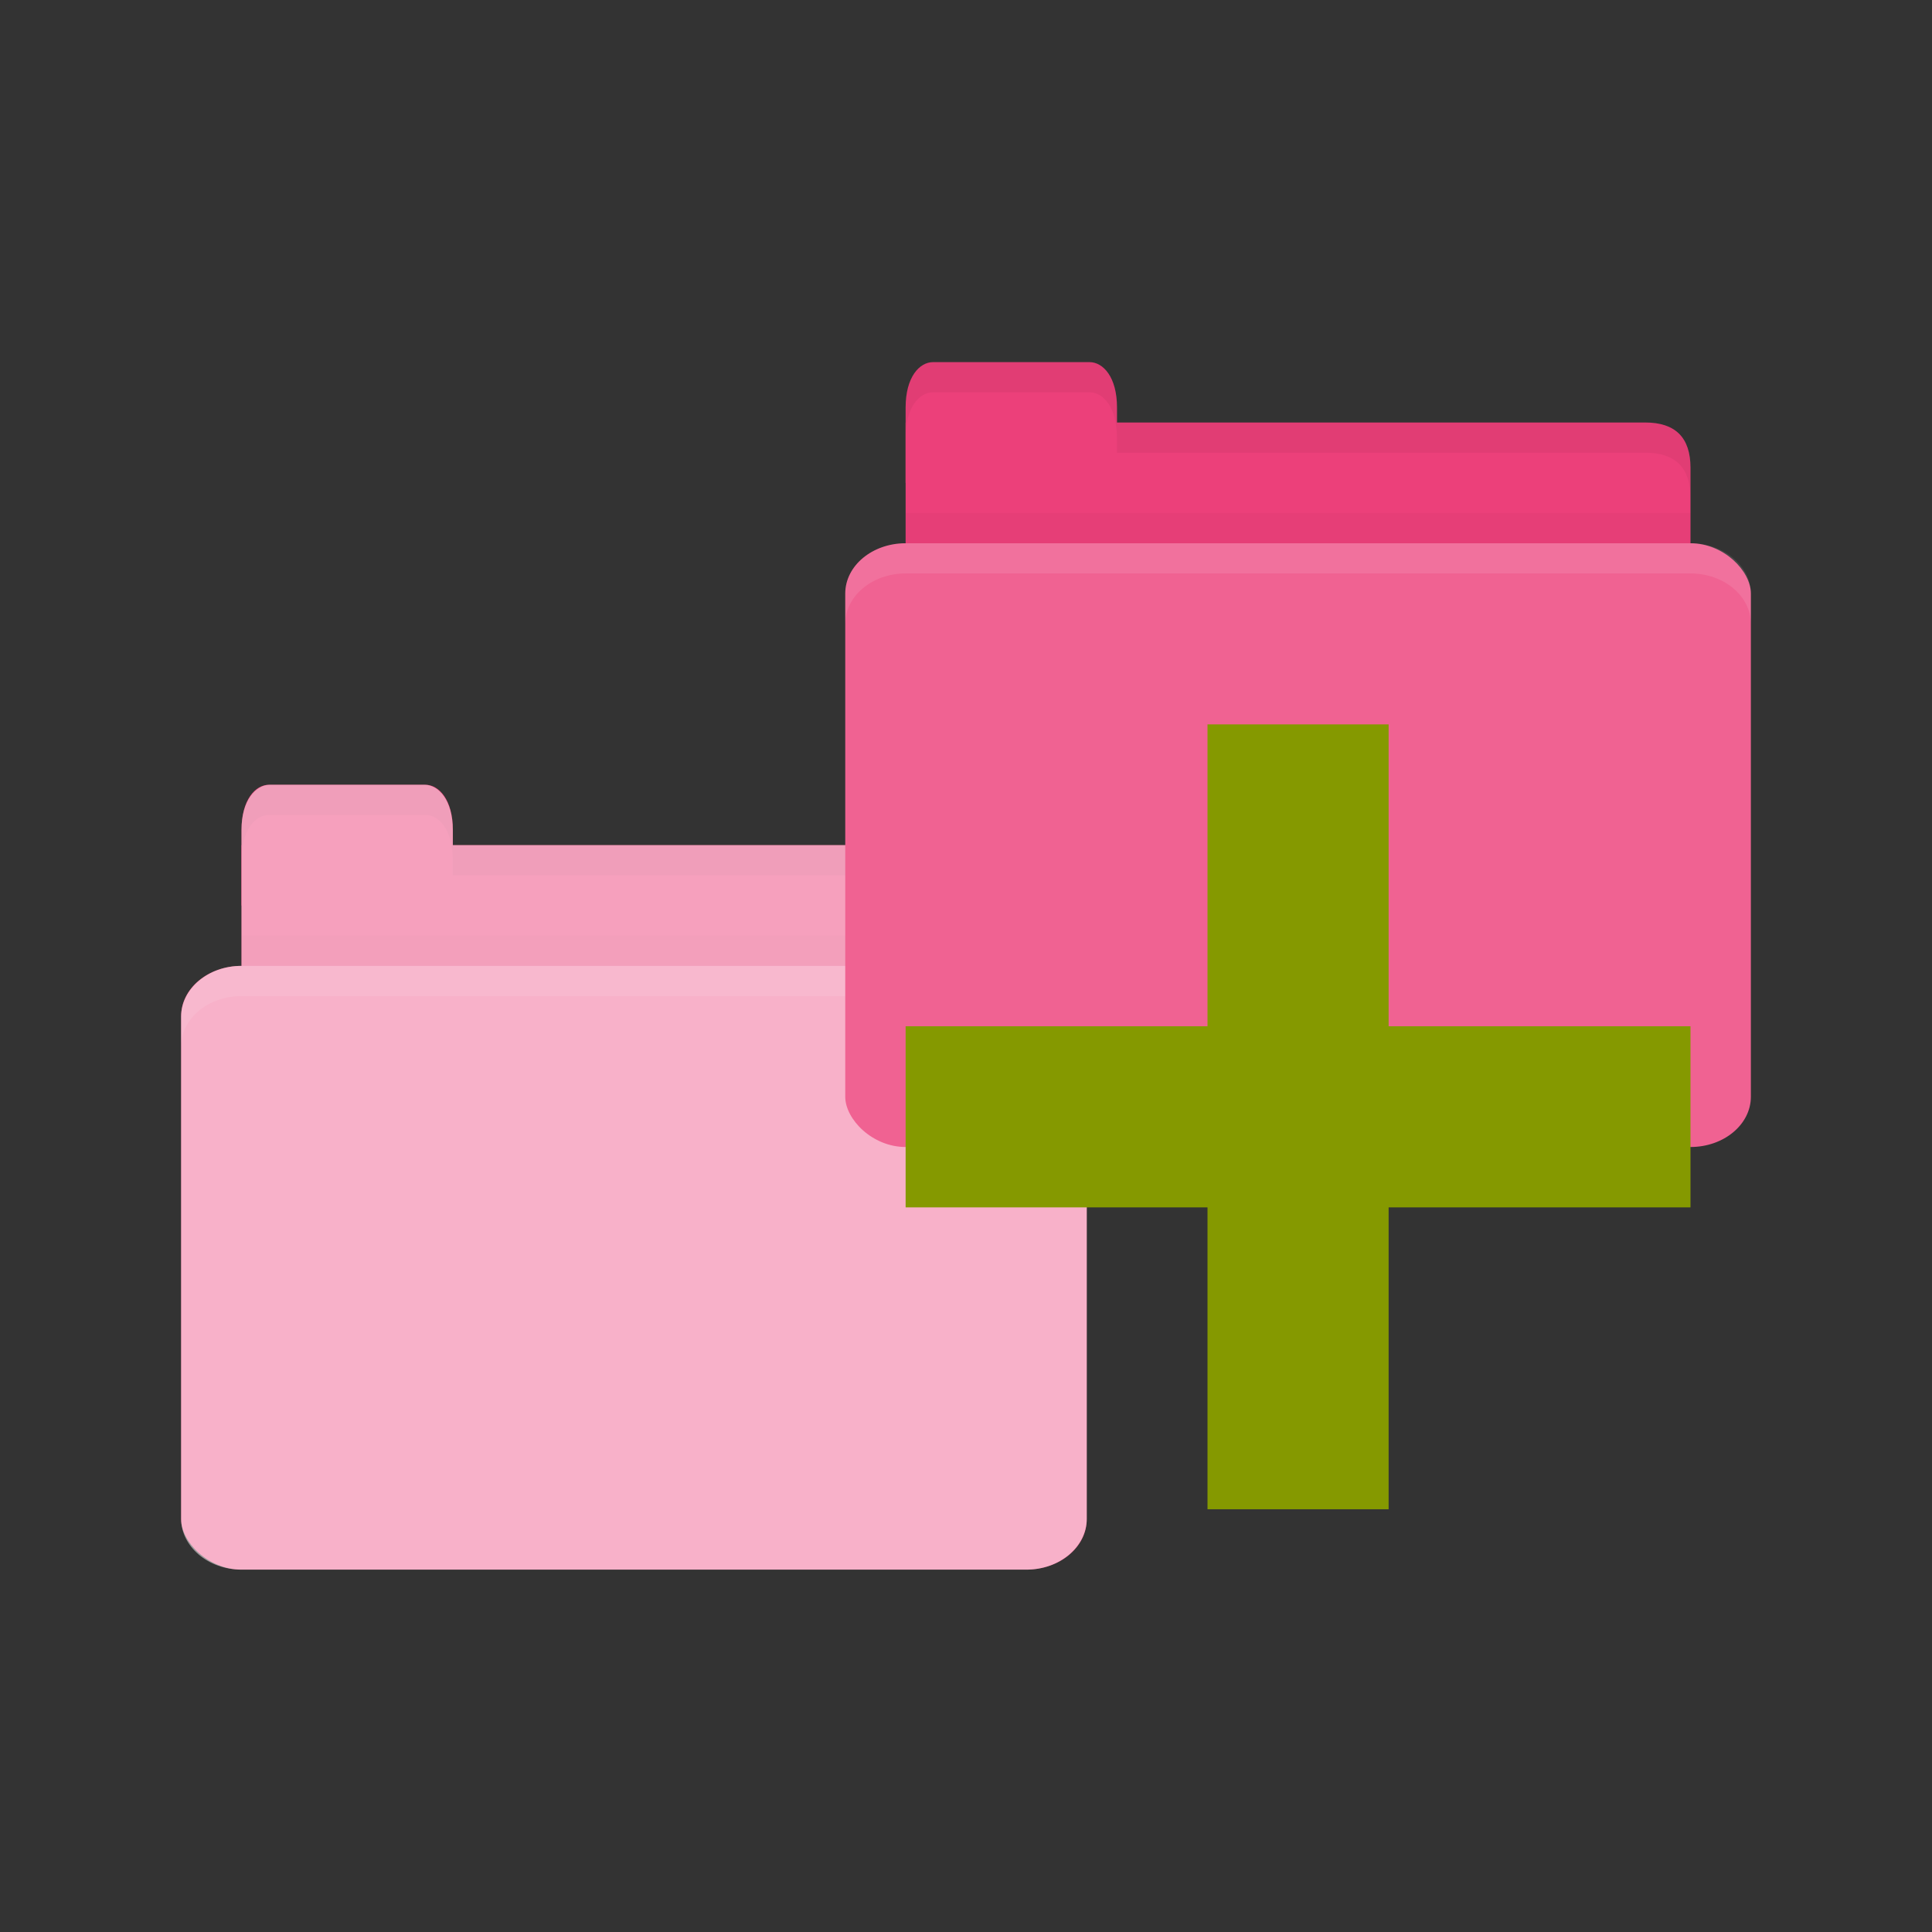<?xml version="1.0" encoding="UTF-8" standalone="no"?>
<svg
   xmlns:dc="http://purl.org/dc/elements/1.1/"
   xmlns:cc="http://creativecommons.org/ns#"
   xmlns:rdf="http://www.w3.org/1999/02/22-rdf-syntax-ns#"
   xmlns:svg="http://www.w3.org/2000/svg"
   xmlns="http://www.w3.org/2000/svg"
   xmlns:sodipodi="http://sodipodi.sourceforge.net/DTD/sodipodi-0.dtd"
   xmlns:inkscape="http://www.inkscape.org/namespaces/inkscape"
   viewBox="0 0 32 32"
   id="svg2"
   version="1.1"
   inkscape:version="0.91 r13725"
   sodipodi:docname="blue-add-folders-to-archive.svg">
  <rect x="0" y="0" width="32" height="32" fill="#333333" stroke="none"/>
  <defs
     id="defs26" />
  <sodipodi:namedview
     pagecolor="#ffffff"
     bordercolor="#666666"
     borderopacity="1"
     objecttolerance="10"
     gridtolerance="10"
     guidetolerance="10"
     inkscape:pageopacity="0"
     inkscape:pageshadow="2"
     inkscape:window-width="1920"
     inkscape:window-height="1056"
     id="namedview24"
     showgrid="false"
     inkscape:zoom="7.375"
     inkscape:cx="16"
     inkscape:cy="16"
     inkscape:window-x="0"
     inkscape:window-y="24"
     inkscape:window-maximized="1"
     inkscape:current-layer="svg2" />
  <path
     d="m 4.5,13.998 11.75,0 c 0.5,0 0.75,0.25 0.75,0.75 l 0,1.749 c 0,0.277 -0.237,0.25 -0.5,0.25 l -12,0 c -0.263,0 -0.5,-0.223 -0.5,-0.5 l 0,-2.249 z"
     style="fill:#ec407a;fill-opacity:1;stroke:none"
     id="path4167"
     inkscape:connector-curvature="0" />
  <path
     d="m 4,15.498 0,1.25 13,0 0,-1.25 z"
     style="opacity:0.03;fill:#000000;fill-opacity:1;stroke:none"
     id="path4169"
     inkscape:connector-curvature="0" />
  <path
     d="m 4,14.998 0,-1.25 c 0,-0.5 0.227,-0.75 0.455,-0.75 l 2.591,0 c 0.227,0 0.455,0.25 0.455,0.75 l 0,1.25 z"
     style="fill:#ec407a;fill-opacity:1;stroke:none"
     id="path4171"
     inkscape:connector-curvature="0" />
  <rect
     width="15"
     height="10"
     x="3"
     y="15.998"
     rx="1"
     ry="0.833"
     style="fill:#f06292;fill-opacity:1;stroke:none"
     id="rect4173" />
  <path
     d="m 4,15.998 c -0.554,0 -1,0.374 -1,0.836 l 0,0.5 c 0,-0.462 0.446,-0.836 1,-0.836 l 13,0 c 0.554,0 1,0.374 1,0.836 l 0,-0.5 c 0,-0.462 -0.446,-0.836 -1,-0.836 l -13,0 z"
     style="opacity:0.1;fill:#ffffff;fill-opacity:1;stroke:none"
     id="path4175"
     inkscape:connector-curvature="0" />
  <path
     d="m 7.5,13.998 0,0.5 0.5,0 8.25,0 c 0.5,0 0.75,0.25 0.75,0.75 l 0,-0.5 c 0,-0.5 -0.25,-0.75 -0.75,-0.75 l -8.25,0 z"
     style="opacity:0.05;fill:#000000;fill-opacity:1;stroke:none"
     id="path4177"
     inkscape:connector-curvature="0" />
  <path
     d="m 4.453,12.998 c -0.227,0 -0.453,0.25 -0.453,0.75 l 0,0.5 c 0,-0.5 0.226,-0.75 0.453,-0.75 l 2.594,0 c 0.227,0 0.453,0.25 0.453,0.75 l 0,-0.5 c 0,-0.5 -0.226,-0.75 -0.453,-0.75 l -2.594,0 z"
     style="opacity:0.05;fill:#000000;fill-opacity:1;stroke:none"
     id="path4179"
     inkscape:connector-curvature="0" />
  <path
     style="opacity:0.5;fill:#ffffff;fill-opacity:1;stroke:none"
     d="M 4.469 12.998 C 4.242 12.998 4 13.248 4 13.748 L 4 13.998 L 4 14.998 L 4 15.998 C 3.446 15.998 3 16.38 3 16.842 L 3 25.154 C 3 25.616 3.446 25.998 4 25.998 L 17 25.998 C 17.554 25.998 18 25.616 18 25.154 L 18 16.842 C 18 16.38 17.554 15.998 17 15.998 L 17 14.748 C 17 14.248 16.75 13.998 16.25 13.998 L 7.5 13.998 L 7.5 13.748 C 7.5 13.248 7.259 12.998 7.031 12.998 L 4.469 12.998 z "
     id="path6" />
  <path
     inkscape:connector-curvature="0"
     id="path8"
     style="fill:#ec407a;fill-opacity:1;stroke:none"
     d="m 15.5,6.998 11.75,0 c 0.5,0 0.75,0.25 0.75,0.75 l 0,1.749 c 0,0.277 -0.237,0.25 -0.5,0.25 l -12,0 c -0.263,0 -0.5,-0.223 -0.5,-0.5 l 0,-2.249 z" />
  <path
     inkscape:connector-curvature="0"
     id="path10"
     style="opacity:0.03;fill:#000000;fill-opacity:1;stroke:none"
     d="m 15,8.498 0,1.25 13,0 0,-1.25 z" />
  <path
     inkscape:connector-curvature="0"
     id="path12"
     style="fill:#ec407a;fill-opacity:1;stroke:none"
     d="m 15,7.998 0,-1.25 c 0,-0.5 0.227,-0.75 0.455,-0.75 l 2.591,0 c 0.227,0 0.455,0.25 0.455,0.75 l 0,1.25 z" />
  <rect
     id="rect14"
     style="fill:#f06292;fill-opacity:1;stroke:none"
     ry="0.833"
     rx="1"
     y="8.998"
     x="14"
     height="10"
     width="15" />
  <path
     inkscape:connector-curvature="0"
     id="path16"
     style="opacity:0.1;fill:#ffffff;fill-opacity:1;stroke:none"
     d="m 15,8.998 c -0.554,0 -1,0.374 -1,0.836 l 0,0.5 c 0,-0.462 0.446,-0.836 1,-0.836 l 13,0 c 0.554,0 1,0.374 1,0.836 l 0,-0.5 c 0,-0.462 -0.446,-0.836 -1,-0.836 l -13,0 z" />
  <path
     inkscape:connector-curvature="0"
     id="path18"
     style="opacity:0.05;fill:#000000;fill-opacity:1;stroke:none"
     d="m 18.5,6.998 0,0.5 0.5,0 8.25,0 c 0.5,0 0.75,0.25 0.75,0.75 l 0,-0.5 c 0,-0.5 -0.25,-0.75 -0.75,-0.75 l -8.25,0 z" />
  <path
     inkscape:connector-curvature="0"
     id="path20"
     style="opacity:0.05;fill:#000000;fill-opacity:1;stroke:none"
     d="m 15.453,5.998 c -0.227,0 -0.453,0.25 -0.453,0.75 l 0,0.5 c 0,-0.5 0.226,-0.75 0.453,-0.75 l 2.594,0 c 0.227,0 0.453,0.25 0.453,0.75 l 0,-0.5 c 0,-0.5 -0.226,-0.75 -0.453,-0.75 l -2.594,0 z" />
  <path
     inkscape:connector-curvature="0"
     id="path22"
     style="fill:#859900"
     d="m 28,16.998 -5,0 0,-5 -3,0 0,5 -5,0 0,3 5,0 0,5 3,0 0,-5 5,0 z" />
</svg>
